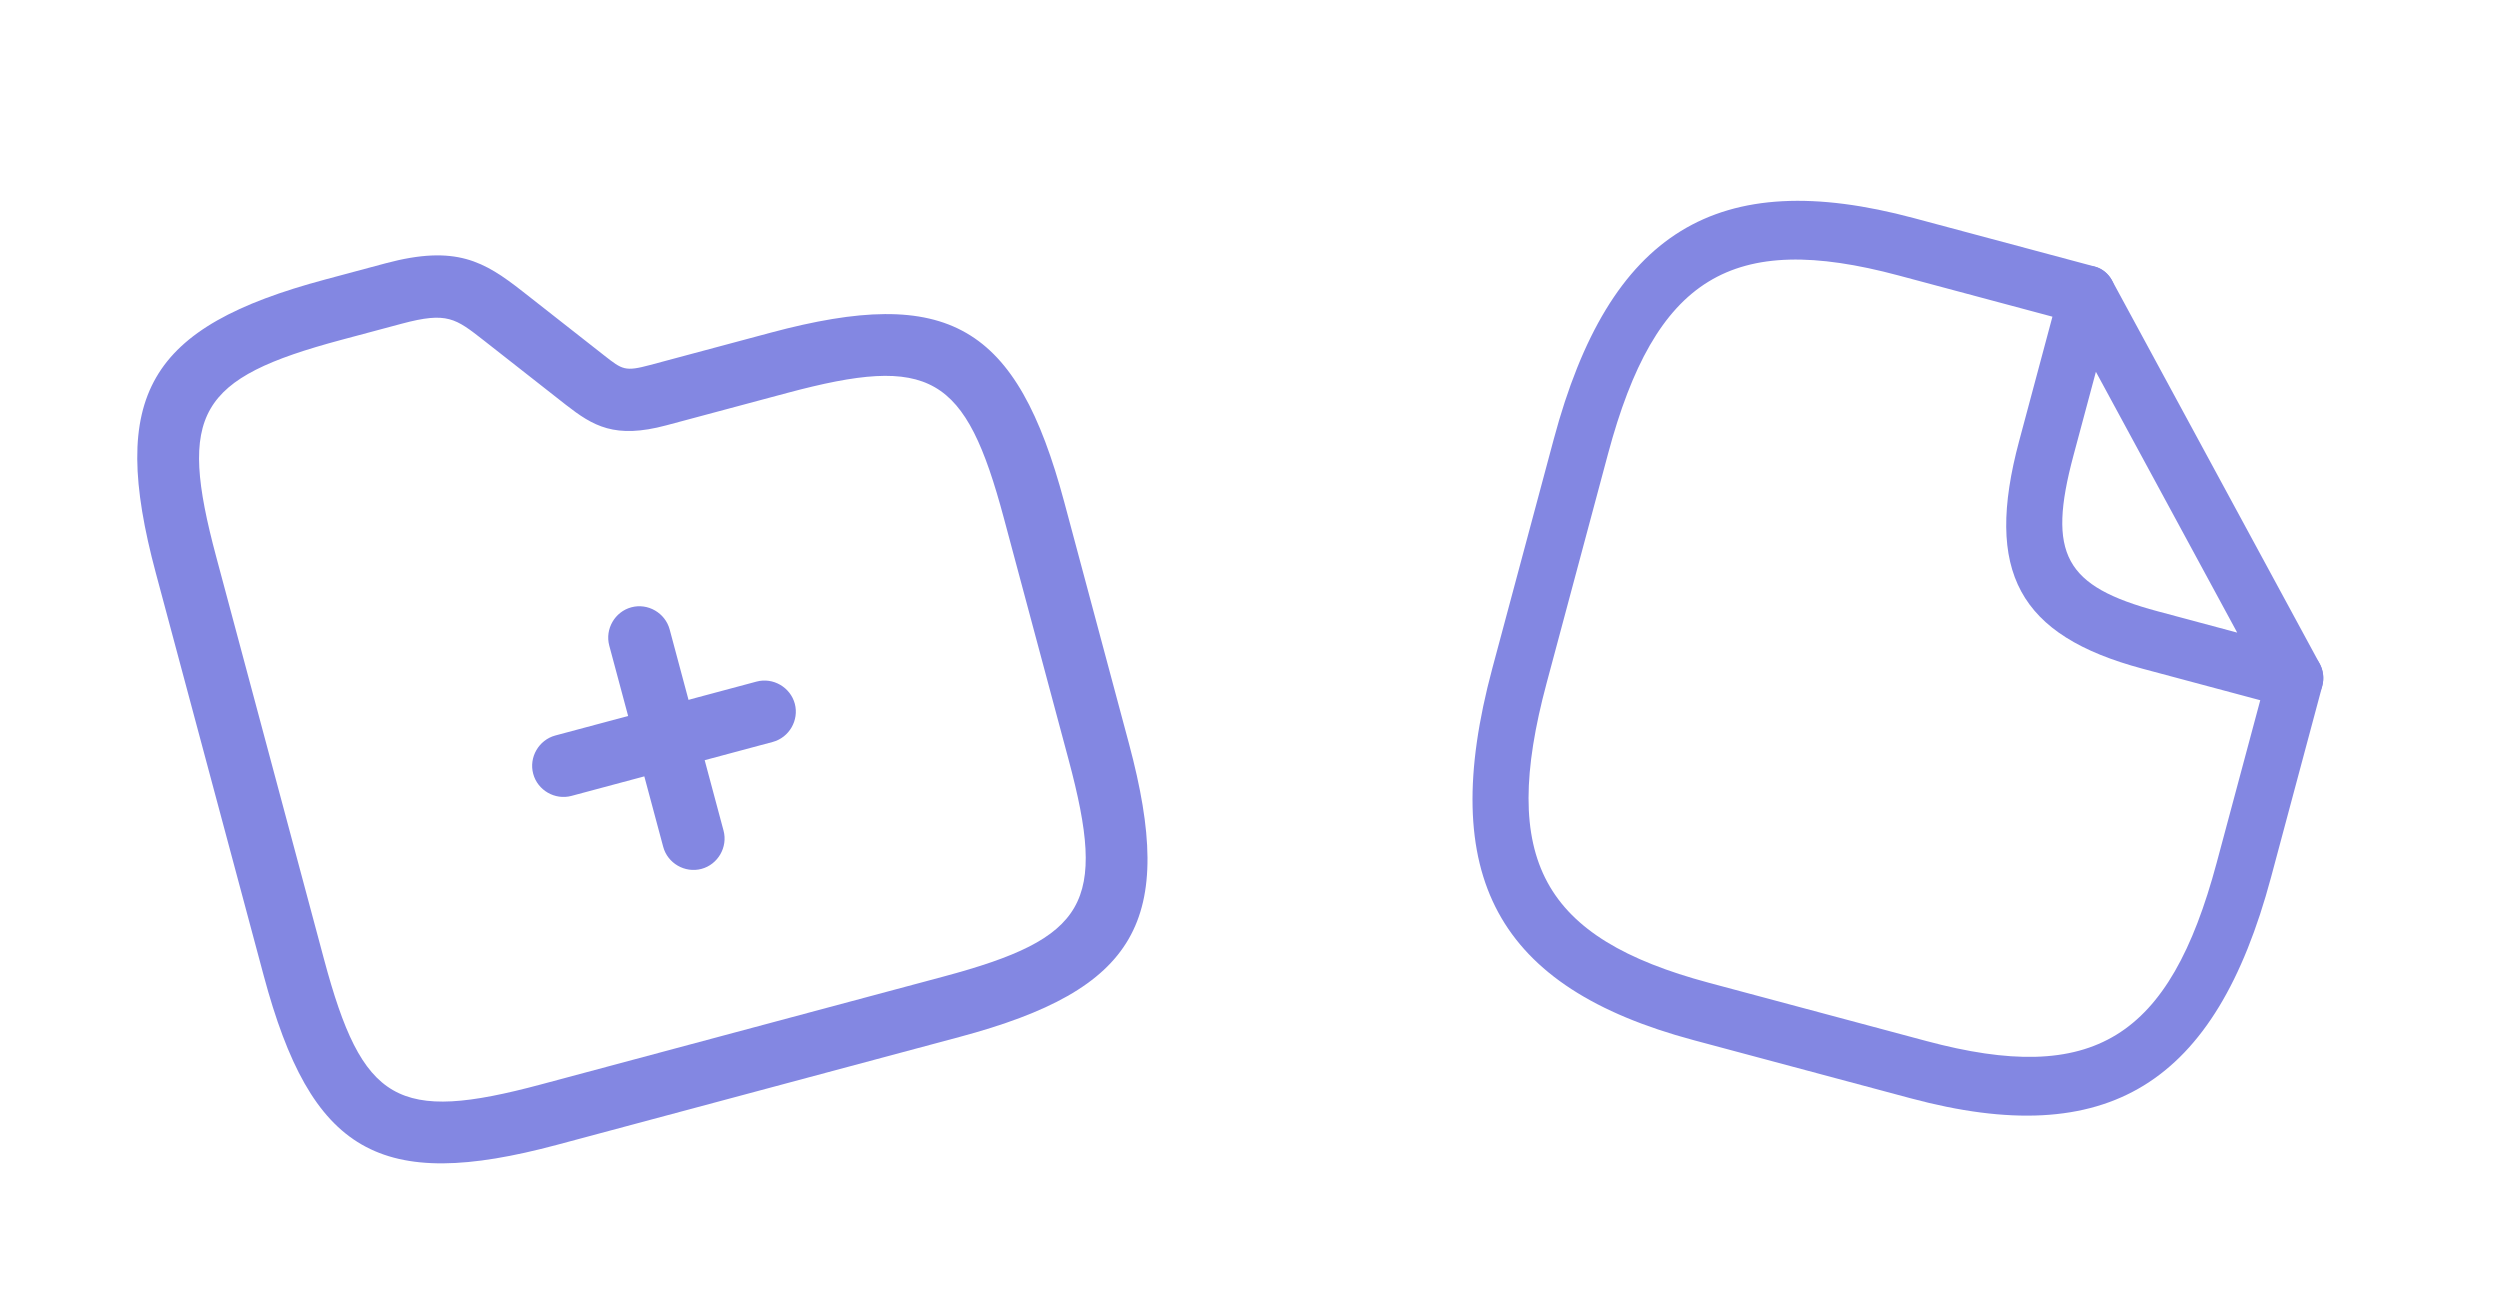 <svg width="50" height="26" viewBox="0 0 50 26" fill="none" xmlns="http://www.w3.org/2000/svg">
<path d="M14.029 17.378C13.699 17.466 13.352 17.266 13.264 16.936L12.185 12.911C12.097 12.581 12.297 12.234 12.627 12.146C12.957 12.057 13.304 12.258 13.393 12.588L14.471 16.613C14.559 16.942 14.359 17.29 14.029 17.378Z" fill="#8387E2"/>
<path d="M15.454 14.839L11.429 15.918C11.099 16.006 10.752 15.806 10.664 15.476C10.575 15.146 10.776 14.799 11.106 14.71L15.13 13.632C15.46 13.543 15.807 13.744 15.896 14.074C15.984 14.404 15.784 14.751 15.454 14.839Z" fill="#8387E2"/>
<path d="M19.191 20.739L11.142 22.896C7.592 23.847 6.224 23.058 5.273 19.508L3.116 11.459C2.165 7.909 2.955 6.541 6.504 5.59L7.712 5.266C9.12 4.889 9.686 5.229 10.45 5.827L12.089 7.113C12.449 7.396 12.503 7.434 13.002 7.3L15.416 6.653C18.966 5.702 20.334 6.491 21.285 10.041L22.579 14.871C23.53 18.421 22.741 19.788 19.191 20.739ZM6.828 6.797C3.954 7.567 3.554 8.261 4.324 11.135L6.48 19.184C7.25 22.058 7.944 22.459 10.818 21.689L18.867 19.532C21.741 18.762 22.142 18.068 21.372 15.194L20.078 10.365C19.308 7.491 18.614 7.09 15.74 7.86L13.325 8.507C12.295 8.783 11.862 8.52 11.317 8.096L9.678 6.81C9.111 6.367 8.945 6.23 8.035 6.474L6.828 6.797Z" fill="#8387E2"/>
<path d="M38.218 21.967L33.872 20.803C29.938 19.749 28.733 17.524 29.845 13.372L31.075 8.784C32.187 4.632 34.343 3.308 38.277 4.362L41.899 5.332C42.196 5.412 42.373 5.738 42.289 6.051C42.205 6.365 41.889 6.559 41.592 6.479L37.97 5.509C34.63 4.614 33.106 5.55 32.161 9.075L30.932 13.663C29.987 17.188 30.839 18.761 34.179 19.656L38.526 20.82C41.865 21.715 43.39 20.779 44.334 17.254L45.359 13.431C45.443 13.117 45.759 12.923 46.056 13.003C46.353 13.082 46.529 13.408 46.445 13.722L45.421 17.545C44.308 21.698 42.152 23.021 38.218 21.967Z" fill="#8387E2"/>
<path d="M45.748 14.15L42.85 13.374C40.373 12.71 39.682 11.435 40.383 8.82L41.202 5.761C41.264 5.531 41.451 5.352 41.677 5.323C41.904 5.285 42.122 5.401 42.238 5.604L46.394 13.274C46.504 13.476 46.486 13.742 46.342 13.933C46.198 14.123 45.965 14.209 45.748 14.15ZM41.918 7.436L41.469 9.111C40.941 11.084 41.289 11.726 43.158 12.227L44.744 12.652L41.918 7.436Z" fill="#8387E2"/>
</svg>
